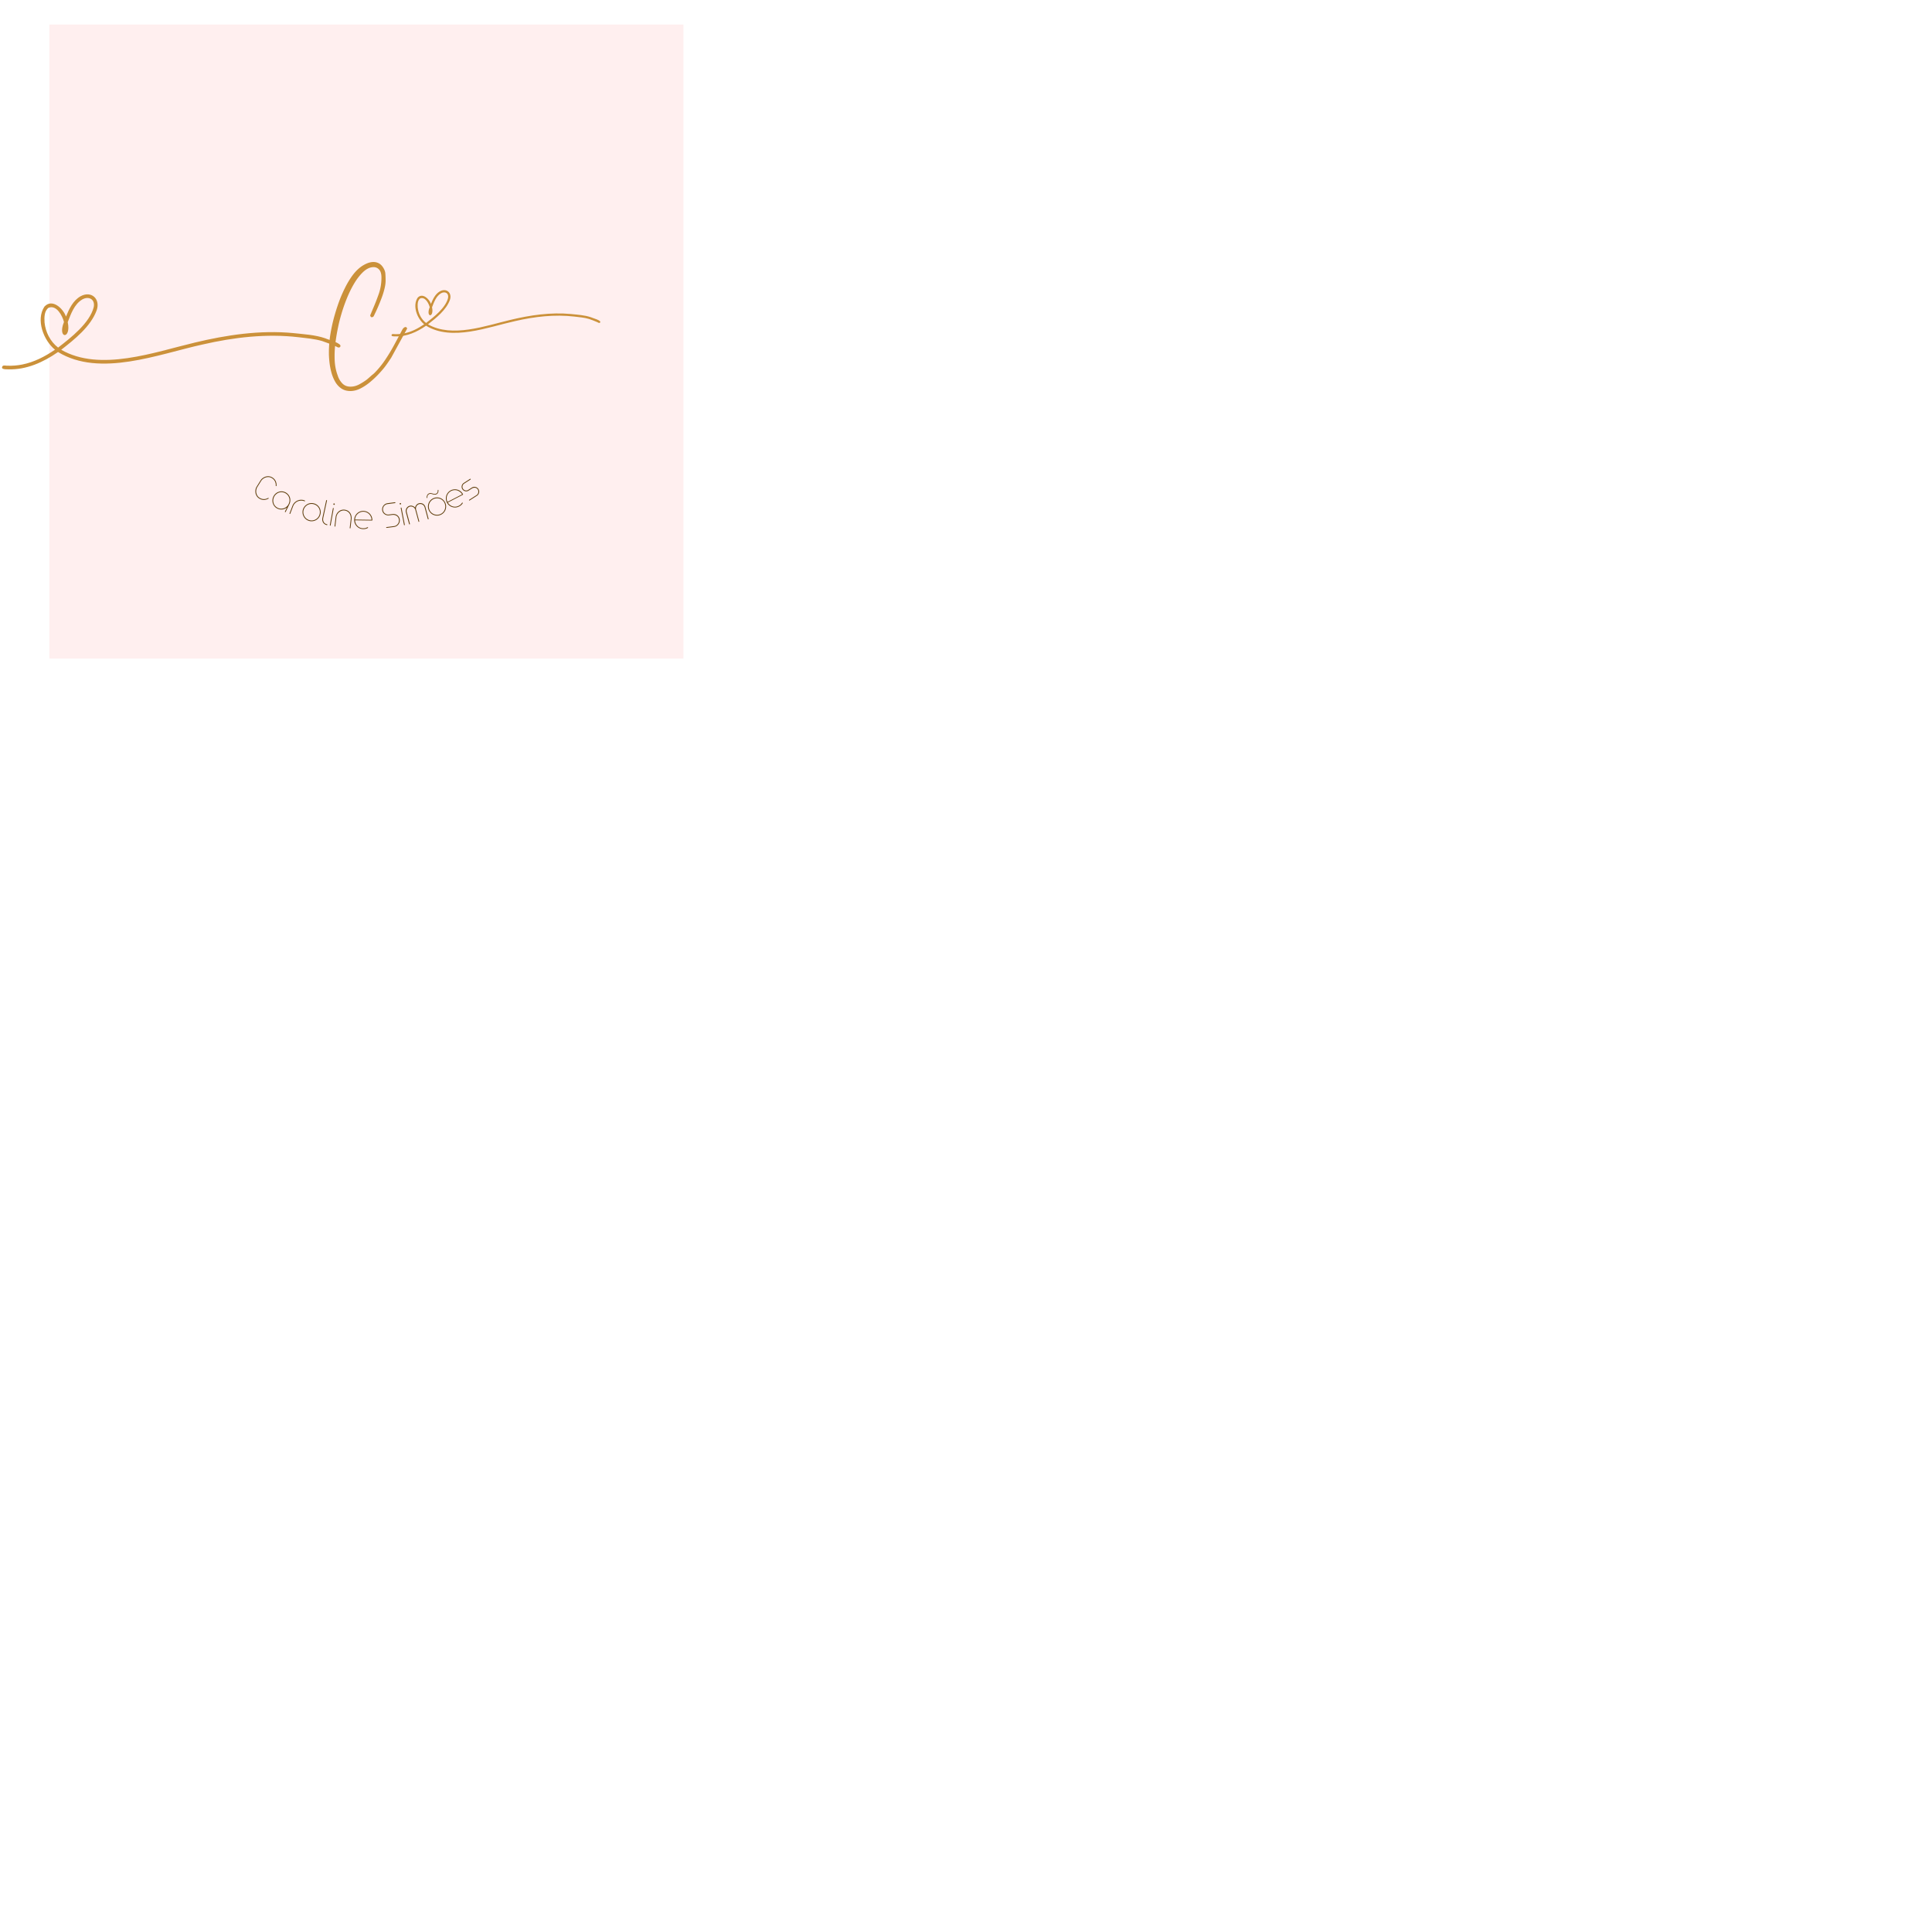 <svg height="2500" viewBox="-72.551 -37.5 1371.181 1336.383" width="2500" xmlns="http://www.w3.org/2000/svg" xmlns:xlink="http://www.w3.org/1999/xlink"><pattern id="a" height="2500" patternTransform="matrix(7.185 0 0 -7.185 -5.319 1324.234)" patternUnits="userSpaceOnUse" width="2500"/><path d="m-37.5-37.5h450v450h-450z" fill="#fff"/><path d="m-37.5-37.5h450v450h-450z" fill="#ffefef"/><path d="m1298.63 659.314c0 10.47-.252 20.938-.757 31.38-.506 10.44-1.292 20.881-2.302 31.294a677.722 677.722 0 0 1 -3.845 31.127 678.03 678.03 0 0 1 -5.361 30.93 669.926 669.926 0 0 1 -6.876 30.622 659.48 659.48 0 0 1 -8.365 30.228 685.578 685.578 0 0 1 -9.851 29.807 636.488 636.488 0 0 1 -11.311 29.275 606.133 606.133 0 0 1 -12.715 28.684 653.852 653.852 0 0 1 -14.09 28.04 669.02 669.02 0 0 1 -15.465 27.309 668.155 668.155 0 0 1 -16.784 26.495c-5.838 8.701-11.844 17.262-18.075 25.654-6.231 8.42-12.687 16.644-19.31 24.755a660.755 660.755 0 0 1 -20.49 23.745 689.714 689.714 0 0 1 -21.64 22.735 689.714 689.714 0 0 1 -22.734 21.64 660.755 660.755 0 0 1 -23.745 20.489c-8.111 6.624-16.335 13.079-24.755 19.31-8.392 6.23-16.953 12.237-25.654 18.075a668.157 668.157 0 0 1 -26.495 16.784 669.022 669.022 0 0 1 -27.31 15.466 653.852 653.852 0 0 1 -28.039 14.09 606.131 606.131 0 0 1 -28.684 12.714 636.489 636.489 0 0 1 -29.275 11.31 685.579 685.579 0 0 1 -29.807 9.852 659.48 659.48 0 0 1 -30.228 8.365 669.926 669.926 0 0 1 -30.622 6.876 678.027 678.027 0 0 1 -30.93 5.36 677.721 677.721 0 0 1 -31.127 3.846c-10.413 1.01-20.854 1.796-31.295 2.302a649.457 649.457 0 0 1 -62.73 0c-10.469-.506-20.882-1.291-31.295-2.302a683.787 683.787 0 0 1 -31.155-3.845 678.027 678.027 0 0 1 -30.93-5.361 668.756 668.756 0 0 1 -30.593-6.876 660.62 660.62 0 0 1 -30.257-8.365 685.58 685.58 0 0 1 -29.807-9.851 649.215 649.215 0 0 1 -29.274-11.311 606.131 606.131 0 0 1 -28.685-12.715 636.816 636.816 0 0 1 -28.011-14.09 669.02 669.02 0 0 1 -27.31-15.465 649.31 649.31 0 0 1 -26.523-16.784 679.917 679.917 0 0 1 -25.654-18.075 656.675 656.675 0 0 1 -24.727-19.31 687.024 687.024 0 0 1 -23.773-20.49 661.902 661.902 0 0 1 -22.706-21.64 635.467 635.467 0 0 1 -21.64-22.734 634.376 634.376 0 0 1 -20.517-23.745 656.882 656.882 0 0 1 -19.282-24.755 628.988 628.988 0 0 1 -18.076-25.654 637.375 637.375 0 0 1 -16.784-26.495 608.484 608.484 0 0 1 -15.465-27.31 623.268 623.268 0 0 1 -14.118-28.039 669.572 669.572 0 0 1 -12.714-28.684 605.368 605.368 0 0 1 -11.283-29.275 616.982 616.982 0 0 1 -9.852-29.807 625.466 625.466 0 0 1 -8.364-30.228 602.611 602.611 0 0 1 -6.877-30.622 608.578 608.578 0 0 1 -5.36-30.93 607.766 607.766 0 0 1 -3.846-31.127 614.868 614.868 0 0 1 -2.301-31.295 615.341 615.341 0 0 1 -.786-31.379c0-10.469.253-20.91.786-31.35a612.507 612.507 0 0 1 2.301-31.296 612.752 612.752 0 0 1 3.846-31.155 608.577 608.577 0 0 1 5.36-30.93 601.562 601.562 0 0 1 6.877-30.593c2.526-10.16 5.333-20.237 8.364-30.257a616.981 616.981 0 0 1 9.852-29.807 616.85 616.85 0 0 1 11.283-29.274 669.572 669.572 0 0 1 12.714-28.685 607.72 607.72 0 0 1 14.119-28.011 608.484 608.484 0 0 1 15.465-27.31 620.238 620.238 0 0 1 16.784-26.523c5.81-8.7 11.845-17.233 18.076-25.654a655.955 655.955 0 0 1 19.282-24.727 658.56 658.56 0 0 1 20.517-23.773 611.753 611.753 0 0 1 21.64-22.706 611.752 611.752 0 0 1 22.706-21.64 658.56 658.56 0 0 1 23.773-20.517 655.955 655.955 0 0 1 24.727-19.282c8.42-6.231 16.953-12.266 25.654-18.076a620.238 620.238 0 0 1 26.524-16.784 608.484 608.484 0 0 1 27.308-15.464 607.721 607.721 0 0 1 28.011-14.118c9.459-4.463 19.03-8.7 28.685-12.714a616.85 616.85 0 0 1 29.274-11.283 616.98 616.98 0 0 1 29.807-9.852c10.02-3.031 20.097-5.838 30.257-8.364a601.562 601.562 0 0 1 30.593-6.876 608.58 608.58 0 0 1 30.93-5.361 612.753 612.753 0 0 1 31.155-3.846 612.507 612.507 0 0 1 31.295-2.301 614.241 614.241 0 0 1 31.351-.786c10.47 0 20.938.253 31.38.786a614.868 614.868 0 0 1 31.294 2.301 607.767 607.767 0 0 1 31.127 3.846 608.58 608.58 0 0 1 30.93 5.36 602.611 602.611 0 0 1 30.622 6.877 625.467 625.467 0 0 1 30.228 8.364 616.98 616.98 0 0 1 29.807 9.852 605.367 605.367 0 0 1 29.275 11.283 669.572 669.572 0 0 1 28.683 12.712 623.268 623.268 0 0 1 28.04 14.118 608.484 608.484 0 0 1 27.309 15.465 637.377 637.377 0 0 1 26.495 16.784 628.988 628.988 0 0 1 25.654 18.076 656.884 656.884 0 0 1 24.755 19.282 634.374 634.374 0 0 1 23.745 20.517 635.466 635.466 0 0 1 22.735 21.64 661.902 661.902 0 0 1 21.64 22.706 687.023 687.023 0 0 1 20.489 23.773 656.677 656.677 0 0 1 19.31 24.727 679.918 679.918 0 0 1 18.075 25.654 649.31 649.31 0 0 1 16.784 26.524 669.021 669.021 0 0 1 15.466 27.309 636.815 636.815 0 0 1 14.09 28.011 606.132 606.132 0 0 1 12.714 28.685 649.214 649.214 0 0 1 11.31 29.274 685.577 685.577 0 0 1 9.852 29.807 660.62 660.62 0 0 1 8.365 30.257 668.756 668.756 0 0 1 6.876 30.593 678.03 678.03 0 0 1 5.36 30.93 683.788 683.788 0 0 1 3.846 31.155c1.01 10.413 1.796 20.826 2.302 31.295.505 10.441.757 20.882.757 31.351zm0 0" fill="none" stroke="url(#a)" stroke-miterlimit="10" stroke-width="40" transform="matrix(.139 0 0 .139 95.74 95.74)"/><g fill="#cb913a"><path d="m346.809 170.258c-4.516-1.54-9.364-1.774-14.079-2.29-14.445-1.359-28.957.79-42.996 4.157-17.718 4.195-41.48 12.934-58.523 3.156 5.816-4.508 12.96-10.21 15.531-17.289 1.75-5.02-2.41-8.738-7.105-6.11-3.293 1.891-4.946 5.485-6.332 8.876-1.223-3.551-6.063-8.094-9.446-4.356-3.843 5.766-.355 14.79 4.633 18.852-4.351 2.973-9.144 5.465-14.351 6.484-2.09.43-4.223.582-6.352.524-.71.054-1.555-.301-2.187.093-1.188 1.625 1.48 1.473 2.445 1.493 7.914.261 15.41-3.121 21.781-7.582 18.36 11.23 44.04.91 63.305-3.297 13.722-3.156 27.93-4.82 41.976-3.184 3.473.426 7.008.684 10.375 1.684 1.887.66 3.758 1.347 5.59 2.148.649.203 1.778 1.242 2.34.281.887-1.492-5.32-2.992-6.601-3.64zm-122.891-6.938c-.125-2.187-.176-5.007 1.773-6.441 3.461-1.352 6.024 3.457 6.735 6.234-3.04 7.508 3.3 7.75 1.644.07 1.418-3.636 2.84-7.824 6.364-9.933 2.879-1.625 5.754-.043 5 3.41-1.774 6.945-10.055 13.414-15.579 17.66-3.41-2.62-5.503-6.742-5.937-11zm0 0"/><path d="m158.273 185.195c-7.32-2.496-15.18-2.87-22.82-3.71-23.418-2.204-46.941 1.28-69.7 6.738-28.726 6.804-67.237 20.968-94.866 5.12 9.43-7.308 21.008-16.558 25.18-28.03 2.835-8.137-3.91-14.165-11.524-9.899-5.336 3.063-8.012 8.887-10.262 14.383-1.984-5.758-9.824-13.121-15.312-7.059-6.23 9.344-.578 23.973 7.508 30.555-7.055 4.82-14.825 8.86-23.266 10.516-3.387.695-6.844.941-10.293.847-1.152.086-2.52-.488-3.543.153-1.926 2.632 2.395 2.382 3.96 2.418 12.833.425 24.985-5.063 35.306-12.293 29.765 18.203 71.39 1.48 102.62-5.34 22.247-5.117 45.274-7.817 68.044-5.16 5.629.687 11.363 1.105 16.82 2.726 3.059 1.07 6.09 2.184 9.059 3.48 1.054.333 2.882 2.016 3.796.458 1.434-2.418-8.625-4.852-10.703-5.903zm-199.207-11.245c-.203-3.547-.289-8.117 2.875-10.437 5.61-2.192 9.762 5.605 10.91 10.101-4.925 12.172 5.356 12.563 2.669.117 2.3-5.898 4.605-12.68 10.316-16.105 4.668-2.629 9.328-.066 8.11 5.527-2.88 11.258-16.305 21.75-25.259 28.633-5.527-4.254-8.921-10.933-9.625-17.836zm0 0"/><path d="m160.872 195.594c0-4.812.406-9.546 1.218-14.203.813-4.656 1.836-9.097 3.079-13.328 1.238-4.226 2.539-8.062 3.906-11.5a97.39 97.39 0 0 1 3.5-7.703 60.43 60.43 0 0 1 4.656-7.75c1.75-2.457 3.64-4.492 5.672-6.11a22.195 22.195 0 0 1 4.672-2.812c1.695-.758 3.351-1.14 4.969-1.14 1.218 0 2.382.265 3.5.796 1.113.532 2.097 1.383 2.953 2.547 1.164 1.668 1.812 3.25 1.937 4.75.125 1.492.188 3.2.188 5.125 0 1.668-.258 3.555-.766 5.657a55.203 55.203 0 0 1 -2 6.484 144.511 144.511 0 0 1 -2.578 6.422 102.334 102.334 0 0 1 -2.469 5.344c-.262.617-.496 1.09-.703 1.421-.2.325-.672.563-1.422.72-.668-.458-.992-.864-.969-1.22.032-.351.223-.882.579-1.593.207-.563.41-1.067.609-1.516.207-.457.41-.941.61-1.453a160.363 160.363 0 0 0 4.218-10.734c1.29-3.676 1.938-7.567 1.938-11.672 0-2.57-.532-4.453-1.594-5.641-1.063-1.195-2.383-1.797-3.953-1.797-2.688 0-5.344 1.32-7.97 3.953-2.179 2.18-4.194 4.852-6.046 8.016-1.844 3.156-3.5 6.547-4.969 10.172a116.625 116.625 0 0 0 -3.797 10.812c-1.062 3.594-1.898 6.914-2.5 9.953-.718 3.344-1.336 7.008-1.843 10.985-.5 3.969-.68 7.937-.532 11.906.157 3.977.868 7.664 2.141 11.063.656 2.125 1.727 3.984 3.219 5.578 1.5 1.593 3.46 2.39 5.89 2.39 2.176 0 4.301-.574 6.375-1.718 2.082-1.137 3.88-2.29 5.391-3.454l2.594-2.265c.5-.461.953-.844 1.36-1.156.405-.305.862-.704 1.374-1.204a64.608 64.608 0 0 0 7.516-9.234 127.678 127.678 0 0 0 6.265-10.36 816.203 816.203 0 0 0 5.657-10.624c.457-.864.898-1.457 1.328-1.782.426-.332.816-.5 1.172-.5.351 0 .629.125.828.375.207.25.312.508.312.766l-11.312 20.656a524.93 524.93 0 0 1 -2.094 3.11 75.134 75.134 0 0 1 -2.156 3.03c-1.063 1.415-2.508 3.11-4.328 5.079a66.954 66.954 0 0 1 -6.125 5.813c-2.25 1.906-4.59 3.476-7.016 4.718-2.43 1.239-4.836 1.86-7.219 1.86-2.531 0-4.699-.621-6.5-1.86-1.793-1.242-3.258-2.875-4.39-4.906-1.137-2.023-2.024-4.234-2.657-6.64a47.409 47.409 0 0 1 -1.328-7.172c-.258-2.375-.39-4.528-.39-6.454zm0 0"/></g><path d="m111.43 298.923a5.563 5.563 0 0 1 -1.782-1.734 5.797 5.797 0 0 1 -.875-2.266 7.043 7.043 0 0 1 .016-2.344 5.905 5.905 0 0 1 .828-2.125l2.734-4.375a6.08 6.08 0 0 1 1.563-1.672 6.628 6.628 0 0 1 2.094-1.047 5.828 5.828 0 0 1 2.422-.203c.82.094 1.601.371 2.343.828 1.07.68 1.86 1.547 2.36 2.61.457.95.644 2.023.562 3.219.02.054.008.117-.031.187-.031.055-.094.09-.188.11a.296.296 0 0 1 -.218-.047c-.075-.04-.11-.114-.11-.22.07-1.07-.101-2.054-.515-2.952-.461-.989-1.184-1.797-2.172-2.422-.95-.594-1.95-.848-3-.766a5.72 5.72 0 0 0 -2.75.875c-.813.492-1.438 1.086-1.875 1.781l-2.75 4.407c-.211.336-.383.715-.516 1.14-.137.418-.226.86-.265 1.328a5.805 5.805 0 0 0 .421 2.844c.395.977 1.067 1.766 2.016 2.36.977.613 2.02.91 3.125.89a5.976 5.976 0 0 0 1.453-.219c.477-.136.953-.34 1.422-.609.094-.043.176-.043.25 0a.3.3 0 0 1 .125.188.237.237 0 0 1 -.016.218c-.043.07-.093.102-.156.094-1.023.57-2.07.875-3.14.906-1.2 0-2.325-.328-3.375-.984zm21.756-.823c.257.782.359 1.595.297 2.438a6.79 6.79 0 0 1 -.657 2.47l-2.625 5.405c-.086.188-.215.235-.39.141-.168-.086-.211-.219-.125-.406l1.39-2.89a6.064 6.064 0 0 1 -3.172 1.405 6.28 6.28 0 0 1 -3.578-.593 6.111 6.111 0 0 1 -2-1.532 6.104 6.104 0 0 1 -1.203-2.125 6.05 6.05 0 0 1 -.328-2.422 6.56 6.56 0 0 1 .656-2.468 6.794 6.794 0 0 1 1.516-2.032 6.043 6.043 0 0 1 2.14-1.28 6.081 6.081 0 0 1 2.422-.376 6.315 6.315 0 0 1 2.438.64 6.011 6.011 0 0 1 1.984 1.516c.551.625.961 1.329 1.235 2.11zm-4.297 7.735a5.87 5.87 0 0 0 1.844-1.047 5.645 5.645 0 0 0 1.39-1.687l.031-.063c.032-.062.055-.109.079-.14l.062-.125a5.984 5.984 0 0 0 .61-2.219 5.545 5.545 0 0 0 -.266-2.219 5.202 5.202 0 0 0 -1.094-1.922 5.703 5.703 0 0 0 -1.844-1.406 5.538 5.538 0 0 0 -2.218-.578c-.762-.04-1.5.07-2.22.328a5.924 5.924 0 0 0 -1.89 1.172 5.934 5.934 0 0 0 -1.39 1.844 5.953 5.953 0 0 0 -.594 2.218 5.839 5.839 0 0 0 .25 2.188 5.56 5.56 0 0 0 1.094 1.969 5.875 5.875 0 0 0 1.843 1.406 5.326 5.326 0 0 0 2.157.562 5.922 5.922 0 0 0 2.156-.28zm4.231 4.006a.295.295 0 0 1 -.188-.156.305.305 0 0 1 0-.235l2.063-5.343c.32-.844.789-1.582 1.406-2.22a6.777 6.777 0 0 1 2.11-1.483 6.44 6.44 0 0 1 2.484-.594 6.544 6.544 0 0 1 2.578.437l.03.016c0 .012.009.016.032.016.02.011.05.023.094.03.187.075.242.2.172.376-.063.18-.188.23-.375.156l-.156-.062a5.645 5.645 0 0 0 -2.329-.375 6.39 6.39 0 0 0 -2.296.515 6.372 6.372 0 0 0 -1.938 1.375 5.73 5.73 0 0 0 -1.281 2.016l-2.063 5.344a.297.297 0 0 1 -.156.171c-.062.04-.125.047-.187.016zm13.668 4.952a6.334 6.334 0 0 1 -2.265-1.203 6.192 6.192 0 0 1 -1.563-1.907 6.239 6.239 0 0 1 -.765-2.359 6.205 6.205 0 0 1 .218-2.547 6.319 6.319 0 0 1 1.188-2.234 6.655 6.655 0 0 1 1.937-1.61 6.075 6.075 0 0 1 2.344-.75 6.42 6.42 0 0 1 2.547.235 6.223 6.223 0 0 1 2.234 1.172 6.636 6.636 0 0 1 1.61 1.906c.394.742.64 1.539.734 2.39.094.856.016 1.7-.234 2.532a6.323 6.323 0 0 1 -1.188 2.265 6.099 6.099 0 0 1 -1.89 1.563 6.386 6.386 0 0 1 -2.391.75 6.314 6.314 0 0 1 -2.516-.203zm.157-.563a5.8 5.8 0 0 0 4.5-.5 6.05 6.05 0 0 0 1.718-1.437 5.752 5.752 0 0 0 1.063-2.032c.226-.769.3-1.539.219-2.312a5.819 5.819 0 0 0 -.672-2.156 5.731 5.731 0 0 0 -1.453-1.719 5.783 5.783 0 0 0 -2.063-1.078 5.918 5.918 0 0 0 -2.312-.219 5.774 5.774 0 0 0 -2.157.672 6.147 6.147 0 0 0 -1.734 1.453 5.688 5.688 0 0 0 -1.078 2.047 5.786 5.786 0 0 0 -.203 2.281c.093.774.32 1.492.687 2.156a5.76 5.76 0 0 0 3.484 2.844zm12.528 3.55a4.612 4.612 0 0 1 -1.625-.688 3.87 3.87 0 0 1 -1.11-1.187c-.574-.969-.71-2.145-.406-3.532l2.61-12.093c.05-.207.175-.29.375-.25a.31.31 0 0 1 .203.375l-2.625 12.14c-.25 1.23-.137 2.246.344 3.047.468.844 1.238 1.38 2.312 1.61.195.039.281.148.25.328a.322.322 0 0 1 -.125.187.269.269 0 0 1 -.203.063zm4.982-14.383a.557.557 0 0 1 -.328-.203.506.506 0 0 1 -.078-.375.521.521 0 0 1 .203-.344.483.483 0 0 1 .375-.062c.157.023.27.09.344.203.082.106.11.234.078.39a.436.436 0 0 1 -.203.313.519.519 0 0 1 -.39.078zm-2.671 14.782a.291.291 0 0 1 -.188-.141.329.329 0 0 1 -.047-.234l2.156-11.907c.04-.207.157-.289.344-.25.188.032.258.153.219.36l-2.156 11.906a.262.262 0 0 1 -.125.203.269.269 0 0 1 -.203.063zm3.349.661a.285.285 0 0 1 -.188-.126.296.296 0 0 1 -.047-.219l.735-6.25c.093-.832.32-1.597.687-2.297a5.741 5.741 0 0 1 1.422-1.796 5.442 5.442 0 0 1 2-1.11 5.611 5.611 0 0 1 2.344-.187 5.596 5.596 0 0 1 2.203.718 5.162 5.162 0 0 1 1.64 1.532 5.63 5.63 0 0 1 .891 2.062c.176.774.219 1.574.125 2.406l-.734 6.25a.364.364 0 0 1 -.094.204.247.247 0 0 1 -.203.062.32.32 0 0 1 -.219-.11.3.3 0 0 1 -.047-.218l.735-6.203c.082-.77.039-1.504-.125-2.203a5.444 5.444 0 0 0 -.797-1.875 4.74 4.74 0 0 0 -1.453-1.375 4.753 4.753 0 0 0 -1.985-.672 4.756 4.756 0 0 0 -2.11.187 5.233 5.233 0 0 0 -1.796 1c-.531.43-.969.965-1.312 1.61a5.939 5.939 0 0 0 -.625 2.125l-.735 6.218c-.023.196-.125.286-.312.266zm20.035 1.768a6.707 6.707 0 0 1 -2.469-.532 6.247 6.247 0 0 1 -2.031-1.437 6.24 6.24 0 0 1 -1.375-2.063 6.536 6.536 0 0 1 -.453-2.515 6.183 6.183 0 0 1 .53-2.453 6.538 6.538 0 0 1 1.423-2.079 6.389 6.389 0 0 1 2.078-1.359 6.168 6.168 0 0 1 2.484-.453 6.282 6.282 0 0 1 2.469.531c.79.344 1.477.813 2.063 1.406a6.833 6.833 0 0 1 1.359 2.11c.32.793.476 1.62.469 2.484 0 .074-.028.14-.078.203-.055.063-.118.09-.188.078l-11.984-.171c.02.773.175 1.5.468 2.187.301.68.711 1.277 1.235 1.797.508.531 1.11.95 1.797 1.25a5.77 5.77 0 0 0 2.203.453c.613 0 1.148-.05 1.61-.156.413-.094.882-.29 1.405-.594a.643.643 0 0 0 .125-.031c.04-.008.07-.016.094-.016.04 0 .098.031.172.094.07.055.11.125.11.219 0 .086-.055.164-.157.234a5.808 5.808 0 0 1 -1.515.61c-.5.144-1.118.21-1.844.203zm-5.719-6.766 11.688.172a5.748 5.748 0 0 0 -.5-2.188 6.133 6.133 0 0 0 -1.235-1.843 6.133 6.133 0 0 0 -1.844-1.235c-.699-.3-1.437-.457-2.218-.469a5.712 5.712 0 0 0 -2.22.407c-.698.273-1.32.668-1.858 1.187a5.627 5.627 0 0 0 -1.297 1.781 5.81 5.81 0 0 0 -.516 2.188zm27.695 5.236-5.234.672c-.219.03-.344-.055-.375-.266-.023-.164.078-.266.297-.297l5.281-.687a3.712 3.712 0 0 0 1.469-.5 4.225 4.225 0 0 0 1.172-1.063 3.74 3.74 0 0 0 .719-1.422 4.34 4.34 0 0 0 .093-1.625c-.074-.594-.25-1.113-.53-1.562a3.382 3.382 0 0 0 -1.095-1.125 4.29 4.29 0 0 0 -1.422-.594 4.763 4.763 0 0 0 -1.578-.078l-2.28.297a4.461 4.461 0 0 1 -1.767-.094 4.111 4.111 0 0 1 -1.5-.719 3.782 3.782 0 0 1 -1.14-1.219 4.52 4.52 0 0 1 -.563-1.625 4.437 4.437 0 0 1 .125-1.734 4.093 4.093 0 0 1 .782-1.516 4.264 4.264 0 0 1 1.265-1.125 4.679 4.679 0 0 1 1.672-.562l5.14-.672c.239-.02.368.063.391.25.032.211-.074.324-.312.344l-5.281.703a3.5 3.5 0 0 0 -1.391.484 4.564 4.564 0 0 0 -1.094.953c-.293.399-.5.829-.625 1.297-.125.47-.156.95-.094 1.438.063.512.211.98.454 1.406.25.43.566.79.953 1.078.383.305.816.524 1.297.656.476.137.968.172 1.468.11l2.516-.328a4.874 4.874 0 0 1 3.422.812c.476.367.875.805 1.187 1.313.313.511.508 1.078.594 1.703.082.637.04 1.258-.125 1.86a4.78 4.78 0 0 1 -.812 1.624 4.827 4.827 0 0 1 -1.36 1.219 4.552 4.552 0 0 1 -1.719.594zm4.532-15.976a.456.456 0 0 1 -.375-.063.492.492 0 0 1 -.203-.328c-.031-.156-.008-.28.063-.375a.53.53 0 0 1 .328-.203.497.497 0 0 1 .39.063c.106.062.172.172.204.328a.56.56 0 0 1 -.063.375c-.07.105-.187.172-.344.203zm2.844 14.75a.287.287 0 0 1 -.234-.031.371.371 0 0 1 -.125-.22l-2.297-11.89c-.04-.195.039-.316.234-.36.188-.03.305.056.344.25l2.297 11.892c.02.093.004.18-.047.25a.239.239 0 0 1 -.172.109zm3.647-.601a.3.3 0 0 1 -.235-.03.266.266 0 0 1 -.14-.173l-2.266-8.36a3.71 3.71 0 0 1 -.078-1.468c.062-.5.215-.957.453-1.375.242-.414.555-.781.937-1.094a3.56 3.56 0 0 1 1.329-.671 3.428 3.428 0 0 1 2.156.109 3.877 3.877 0 0 1 1.75 1.219 3.636 3.636 0 0 1 .875-1.922 3.432 3.432 0 0 1 1.844-1.188c.5-.133.992-.164 1.484-.093.488.074.945.226 1.375.453.414.261.773.59 1.078.984.3.387.52.824.656 1.313l2.25 8.343c.02.063.008.137-.03.219a.285.285 0 0 1 -.188.14.259.259 0 0 1 -.235-.015.356.356 0 0 1 -.125-.187l-2.219-8.235a3.281 3.281 0 0 0 -.562-1.14 3.047 3.047 0 0 0 -.906-.829 3.059 3.059 0 0 0 -1.172-.421 2.879 2.879 0 0 0 -1.25.062c-.406.105-.774.29-1.094.547-.312.25-.574.547-.781.89-.2.368-.328.75-.39 1.157a2.99 2.99 0 0 0 .062 1.219l2.265 8.375a.321.321 0 0 1 -.03.234.285.285 0 0 1 -.188.14.258.258 0 0 1 -.22-.03.285.285 0 0 1 -.124-.188l-2.266-8.375a2.964 2.964 0 0 0 -.562-1.078 3.412 3.412 0 0 0 -.938-.797 3.405 3.405 0 0 0 -1.156-.375 2.973 2.973 0 0 0 -1.203.062 3.058 3.058 0 0 0 -1.078.547c-.305.25-.559.547-.766.89a2.906 2.906 0 0 0 -.39 1.126c-.063.398-.063.789 0 1.172.023 0 .038.023.046.062l2.25 8.422a.253.253 0 0 1 -.047.219.286.286 0 0 1 -.171.14zm21.835-6.665a6.23 6.23 0 0 1 -2.5.453 6.272 6.272 0 0 1 -2.422-.531 5.999 5.999 0 0 1 -2.047-1.406 6.431 6.431 0 0 1 -1.39-2.141 6.355 6.355 0 0 1 -.454-2.5c.024-.863.2-1.68.532-2.453a6.01 6.01 0 0 1 1.406-2.031 6.514 6.514 0 0 1 2.14-1.375 6.317 6.317 0 0 1 2.485-.454 6.34 6.34 0 0 1 2.437.516 6.494 6.494 0 0 1 2.047 1.438 6.471 6.471 0 0 1 1.391 2.14c.32.824.469 1.664.437 2.516a6.605 6.605 0 0 1 -.515 2.406 6.33 6.33 0 0 1 -1.422 2.047 6.307 6.307 0 0 1 -2.125 1.375zm-.219-.531c.75-.29 1.406-.711 1.969-1.266.562-.55.984-1.18 1.266-1.89.3-.696.457-1.43.468-2.204a6.034 6.034 0 0 0 -.406-2.25 5.793 5.793 0 0 0 -1.25-1.953 5.958 5.958 0 0 0 -1.844-1.281c-.699-.3-1.437-.457-2.218-.469a5.87 5.87 0 0 0 -2.282.406 5.621 5.621 0 0 0 -1.953 1.266 6.115 6.115 0 0 0 -1.297 1.86c-.289.699-.441 1.433-.453 2.203a5.87 5.87 0 0 0 .406 2.28c.282.731.696 1.372 1.235 1.923a6.01 6.01 0 0 0 1.844 1.28c.718.313 1.46.481 2.234.5a5.741 5.741 0 0 0 2.281-.405zm-1.484-17.282c.062-.03.117-.03.172 0a.258.258 0 0 1 .125.125c.031.063.039.11.031.141.008.313-.008.605-.047.875a2.943 2.943 0 0 1 -.219.75 2.328 2.328 0 0 1 -1.343 1.313c-.356.148-.797.187-1.329.125a4.095 4.095 0 0 1 -.64-.079c-.219-.05-.445-.109-.672-.171-.887-.313-1.602-.36-2.156-.141-.54.21-.938.562-1.188 1.062-.195.418-.297.907-.297 1.47a.219.219 0 0 1 0 .171c-.03.063-.066.105-.109.125a.232.232 0 0 1 -.203 0 .376.376 0 0 1 -.156-.156.424.424 0 0 1 0-.14 3.9 3.9 0 0 1 .062-.845c.055-.27.137-.535.25-.796.305-.645.774-1.094 1.406-1.344a2.484 2.484 0 0 1 1.125-.172c.375.031.805.121 1.297.266.219.074.426.132.625.171.196.043.39.075.578.094.489.055.883.024 1.188-.094.531-.207.906-.554 1.125-1.046.144-.383.219-.86.219-1.422-.024-.145.03-.239.156-.282zm14.979 11.783a6.396 6.396 0 0 1 -2.422.703 6.26 6.26 0 0 1 -2.484-.312 5.833 5.833 0 0 1 -2.157-1.172 6.425 6.425 0 0 1 -1.609-2 6.336 6.336 0 0 1 -.672-2.406 6.825 6.825 0 0 1 .25-2.5c.25-.79.653-1.516 1.203-2.172a6.3 6.3 0 0 1 4.406-2.281 6.389 6.389 0 0 1 2.47.265 6.659 6.659 0 0 1 2.202 1.203c.657.543 1.18 1.2 1.579 1.97a.317.317 0 0 1 .015.218c-.012.086-.047.14-.11.172l-10.655 5.515a5.84 5.84 0 0 0 1.453 1.688c.582.46 1.226.797 1.937 1.016a5.625 5.625 0 0 0 2.172.234 5.88 5.88 0 0 0 2.172-.64c.539-.282.976-.579 1.312-.891.332-.282.66-.676.985-1.188l.094-.094a.318.318 0 0 1 .078-.062.504.504 0 0 1 .187.016.25.25 0 0 1 .203.14c.04.074.032.168-.031.281-.324.5-.668.918-1.031 1.25-.387.368-.903.715-1.547 1.047zm-8.234-3.25 10.39-5.375a5.958 5.958 0 0 0 -1.484-1.687 6.26 6.26 0 0 0 -1.953-1.047 6.252 6.252 0 0 0 -2.235-.219 5.75 5.75 0 0 0 -2.156.625 5.855 5.855 0 0 0 -1.766 1.406 5.6 5.6 0 0 0 -1.078 1.938c-.226.7-.32 1.43-.281 2.187.043.75.23 1.477.563 2.172zm20.917-4.362-5.219 3.344a.273.273 0 0 1 -.203.047c-.062-.02-.12-.07-.172-.156a.244.244 0 0 1 -.046-.188.306.306 0 0 1 .125-.172l5.218-3.344c.301-.187.551-.437.75-.75.207-.32.352-.664.438-1.03.094-.384.11-.766.047-1.141a2.787 2.787 0 0 0 -.422-1.11 2.37 2.37 0 0 0 -.781-.781 2.811 2.811 0 0 0 -1-.39 3.232 3.232 0 0 0 -1.079.03 3.536 3.536 0 0 0 -1.046.391l-2.485 1.594c-.375.242-.77.402-1.187.484a3.126 3.126 0 0 1 -1.25-.03 3.091 3.091 0 0 1 -1.14-.485 3.203 3.203 0 0 1 -.907-.953 3.108 3.108 0 0 1 -.469-1.172 3.284 3.284 0 0 1 .031-1.266c.086-.406.25-.781.5-1.125.243-.351.547-.648.922-.89l4.485-2.891c.164-.102.3-.078.406.078.101.168.07.305-.094.406l-4.516 2.906a2.51 2.51 0 0 0 -.765.766 2.627 2.627 0 0 0 -.375.938 2.774 2.774 0 0 0 0 1.015 2.3 2.3 0 0 0 .36.922c.187.293.421.54.702.734a2.626 2.626 0 0 0 1.953.469 2.714 2.714 0 0 0 1-.39l2.532-1.625c.812-.52 1.664-.68 2.562-.485a3.11 3.11 0 0 1 1.203.516c.375.25.688.57.938.953.25.398.414.82.5 1.266.082.449.07.89-.031 1.328-.094.46-.274.875-.532 1.25-.25.375-.57.687-.953.937zm0 0" fill="#603f0d"/></svg>